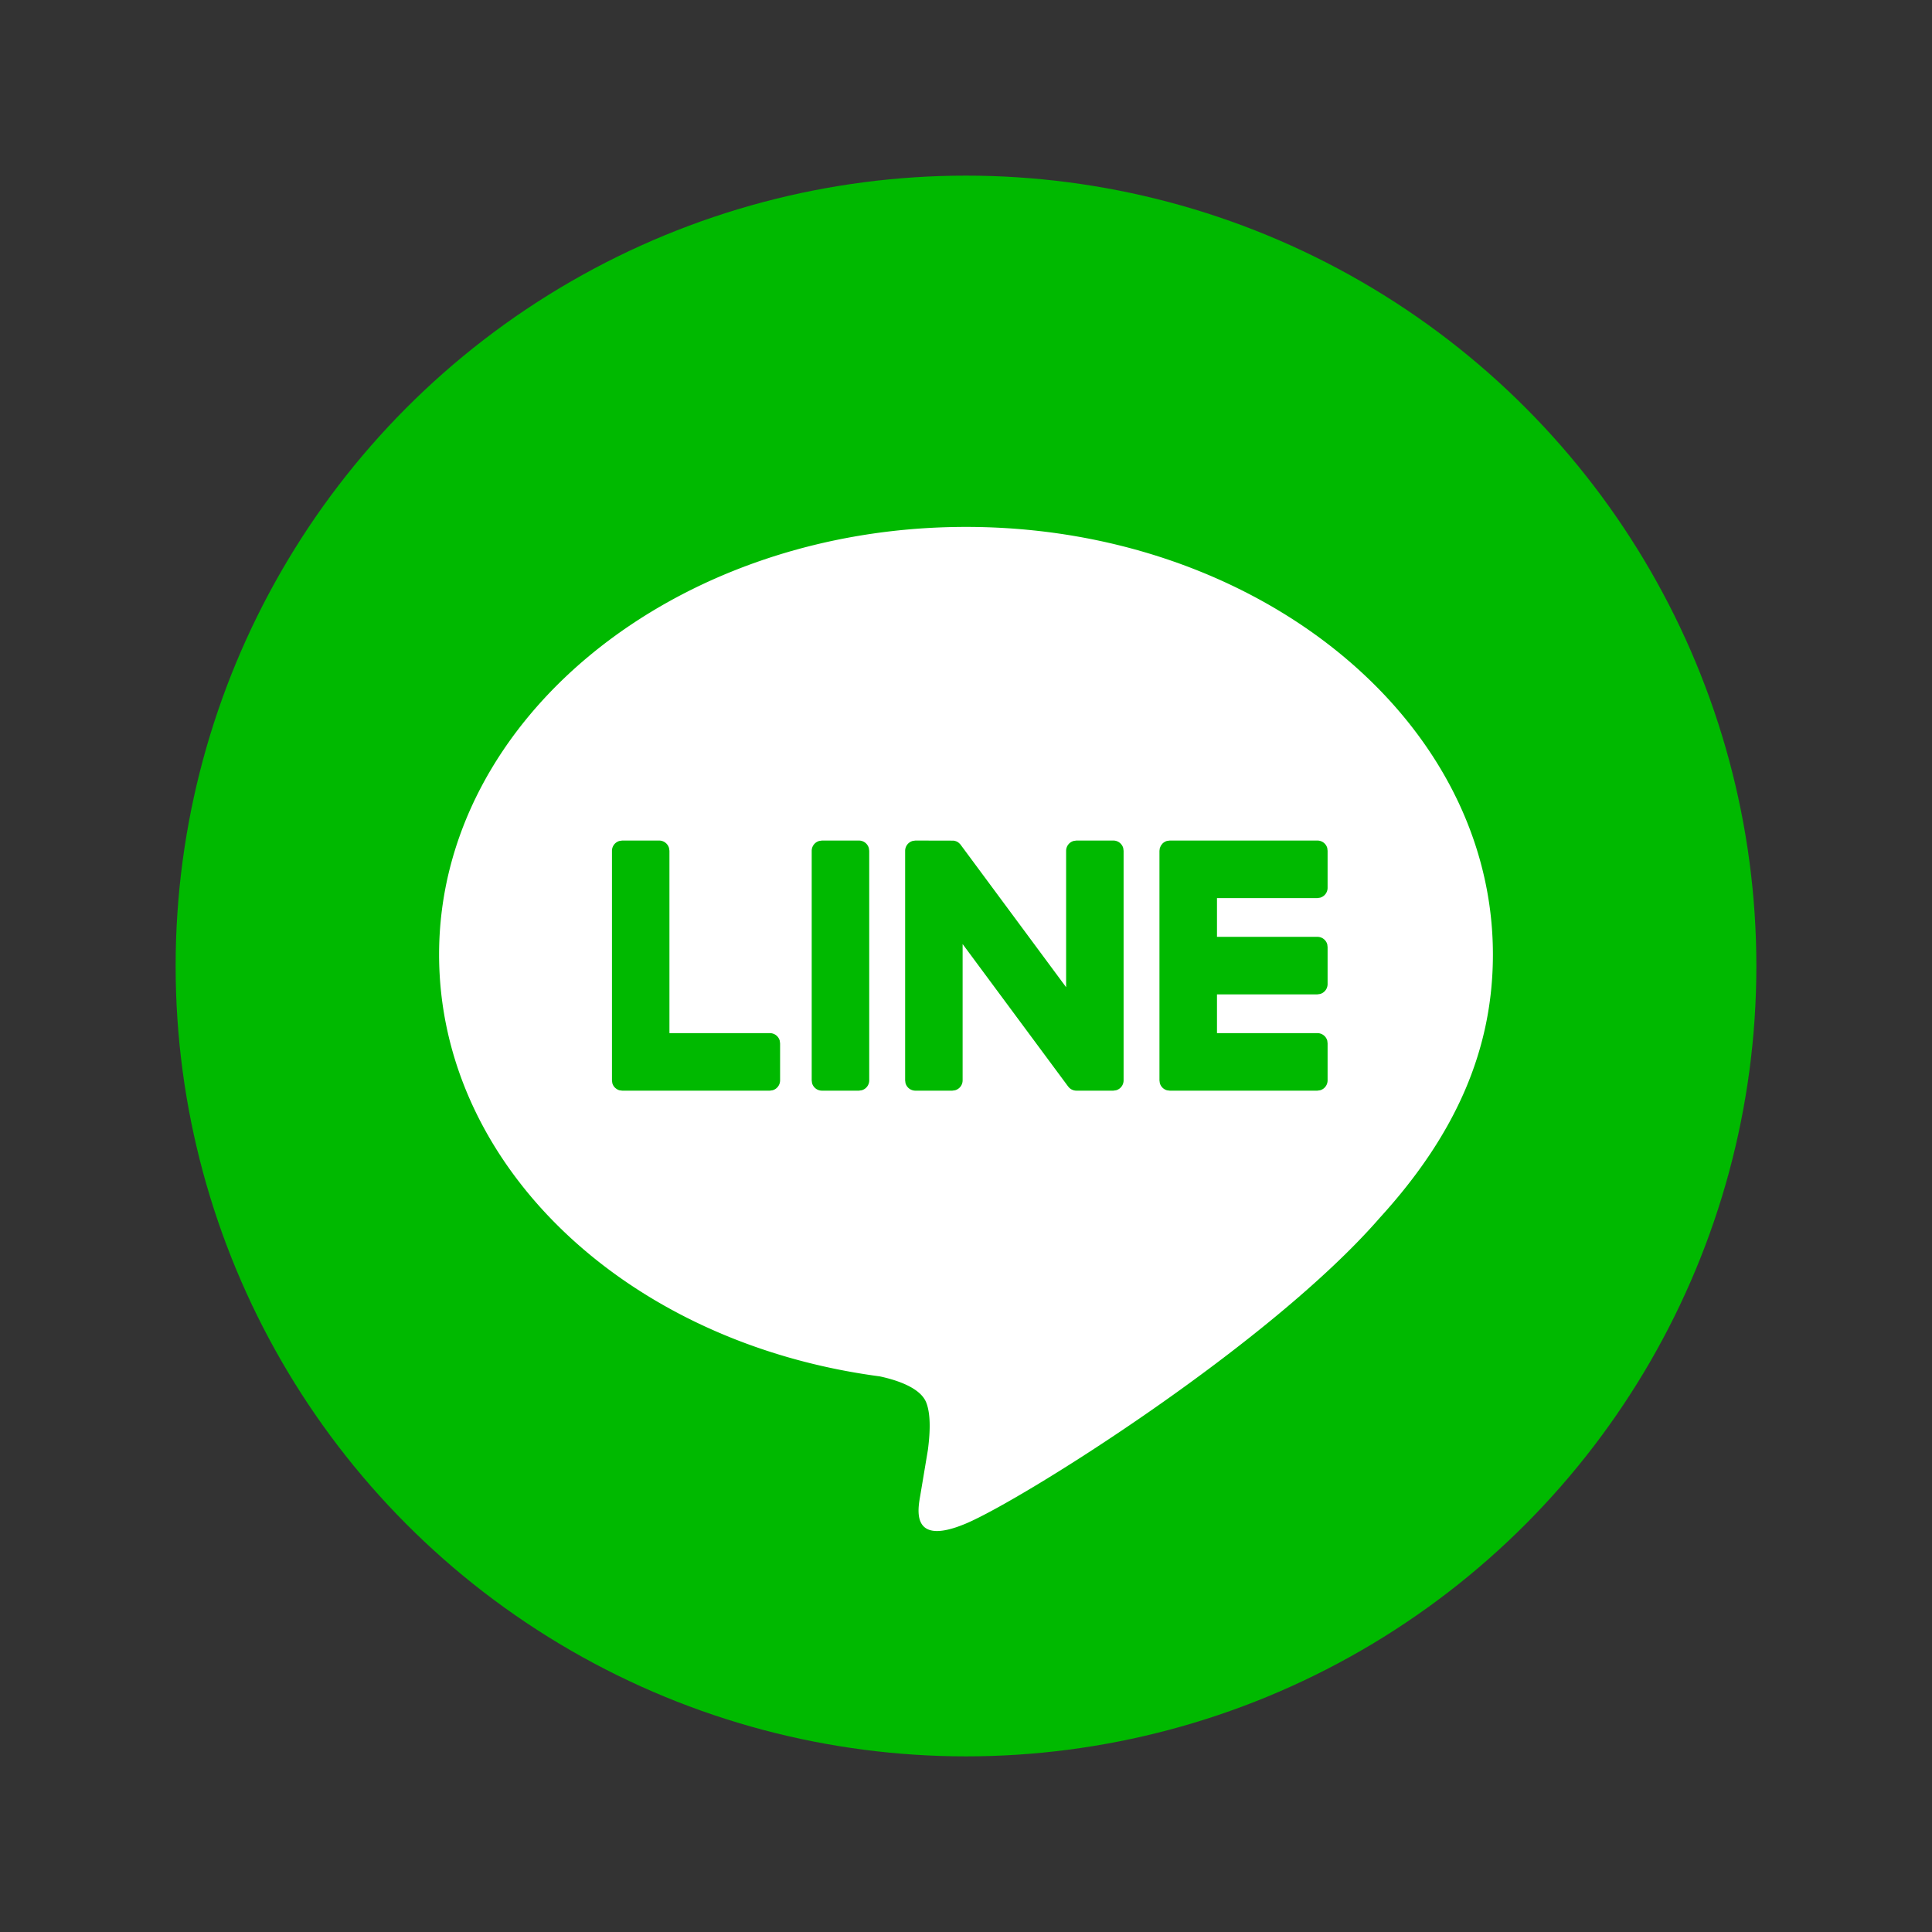 <svg xmlns="http://www.w3.org/2000/svg" width="44" height="44" viewBox="0 0 44 44">
    <rect x="0" y="0" width="44" height="44" fill="#333333" stroke="none"/>
    <g fill="none" fill-rule="evenodd">
        <circle cx="22" cy="22" r="18" fill="#00B900"/>
        <path fill="#FFF" d="M22 12c6.617 0 12 4.369 12 9.738 0 2.15-.833 4.085-2.572 5.992-2.517 2.897-8.147 6.427-9.428 6.967-1.28.54-1.092-.344-1.04-.647l.172-1.027c.04-.307.082-.782-.039-1.085-.135-.334-.666-.508-1.057-.592C14.269 30.583 10 26.552 10 21.738 10 16.368 15.384 12 22 12zm-2.438 7.143h-.842l-.062.009a.234.234 0 0 0-.172.225v5.228l.008.062a.234.234 0 0 0 .226.172h.842l.062-.009a.233.233 0 0 0 .172-.225v-5.228l-.009-.062a.234.234 0 0 0-.225-.172zm5.793 0h-.841l-.062.009a.234.234 0 0 0-.172.225v3.106l-2.396-3.236-.009-.012-.01-.012-.026-.025-.009-.007-.018-.013-.01-.006-.014-.007-.013-.005-.008-.003-.014-.004-.008-.003-.007-.001-.006-.002h-.01l-.007-.002h-.011l-.856-.002-.062.009a.234.234 0 0 0-.172.225v5.228l.008.062a.234.234 0 0 0 .226.172h.841l.062-.009a.234.234 0 0 0 .172-.225V21.5l2.4 3.24.027.032.034.028.007.004.014.008a.086.086 0 0 0 .011.005l.012.005.003.002h.004l.015.006a.25.25 0 0 0 .064.009h.841l.063-.009a.233.233 0 0 0 .171-.225v-5.228l-.008-.062a.234.234 0 0 0-.226-.172zm-10.343 0h-.842l-.062.009a.234.234 0 0 0-.171.225v5.228l.008.06c.01.04.03.074.057.102.035.033.07.054.108.064l.06.008h3.363l.062-.009a.234.234 0 0 0 .171-.225v-.842l-.008-.062a.233.233 0 0 0-.225-.172h-2.287v-4.152l-.009-.062a.234.234 0 0 0-.225-.172zm14.992 0H26.64l-.061.008a.24.24 0 0 0-.103.06l-.005.005-.034.046-.023.055-.008.06v5.228l.008.06a.234.234 0 0 0 .165.166l.061.008h3.363l.062-.009a.234.234 0 0 0 .17-.225v-.842l-.007-.062a.233.233 0 0 0-.225-.172h-2.287v-.883h2.287l.062-.009a.234.234 0 0 0 .17-.225v-.842l-.007-.062a.233.233 0 0 0-.225-.172h-2.287v-.883h2.287l.062-.009a.233.233 0 0 0 .17-.225v-.842l-.007-.062a.233.233 0 0 0-.225-.172z"/>
    </g>
</svg>
